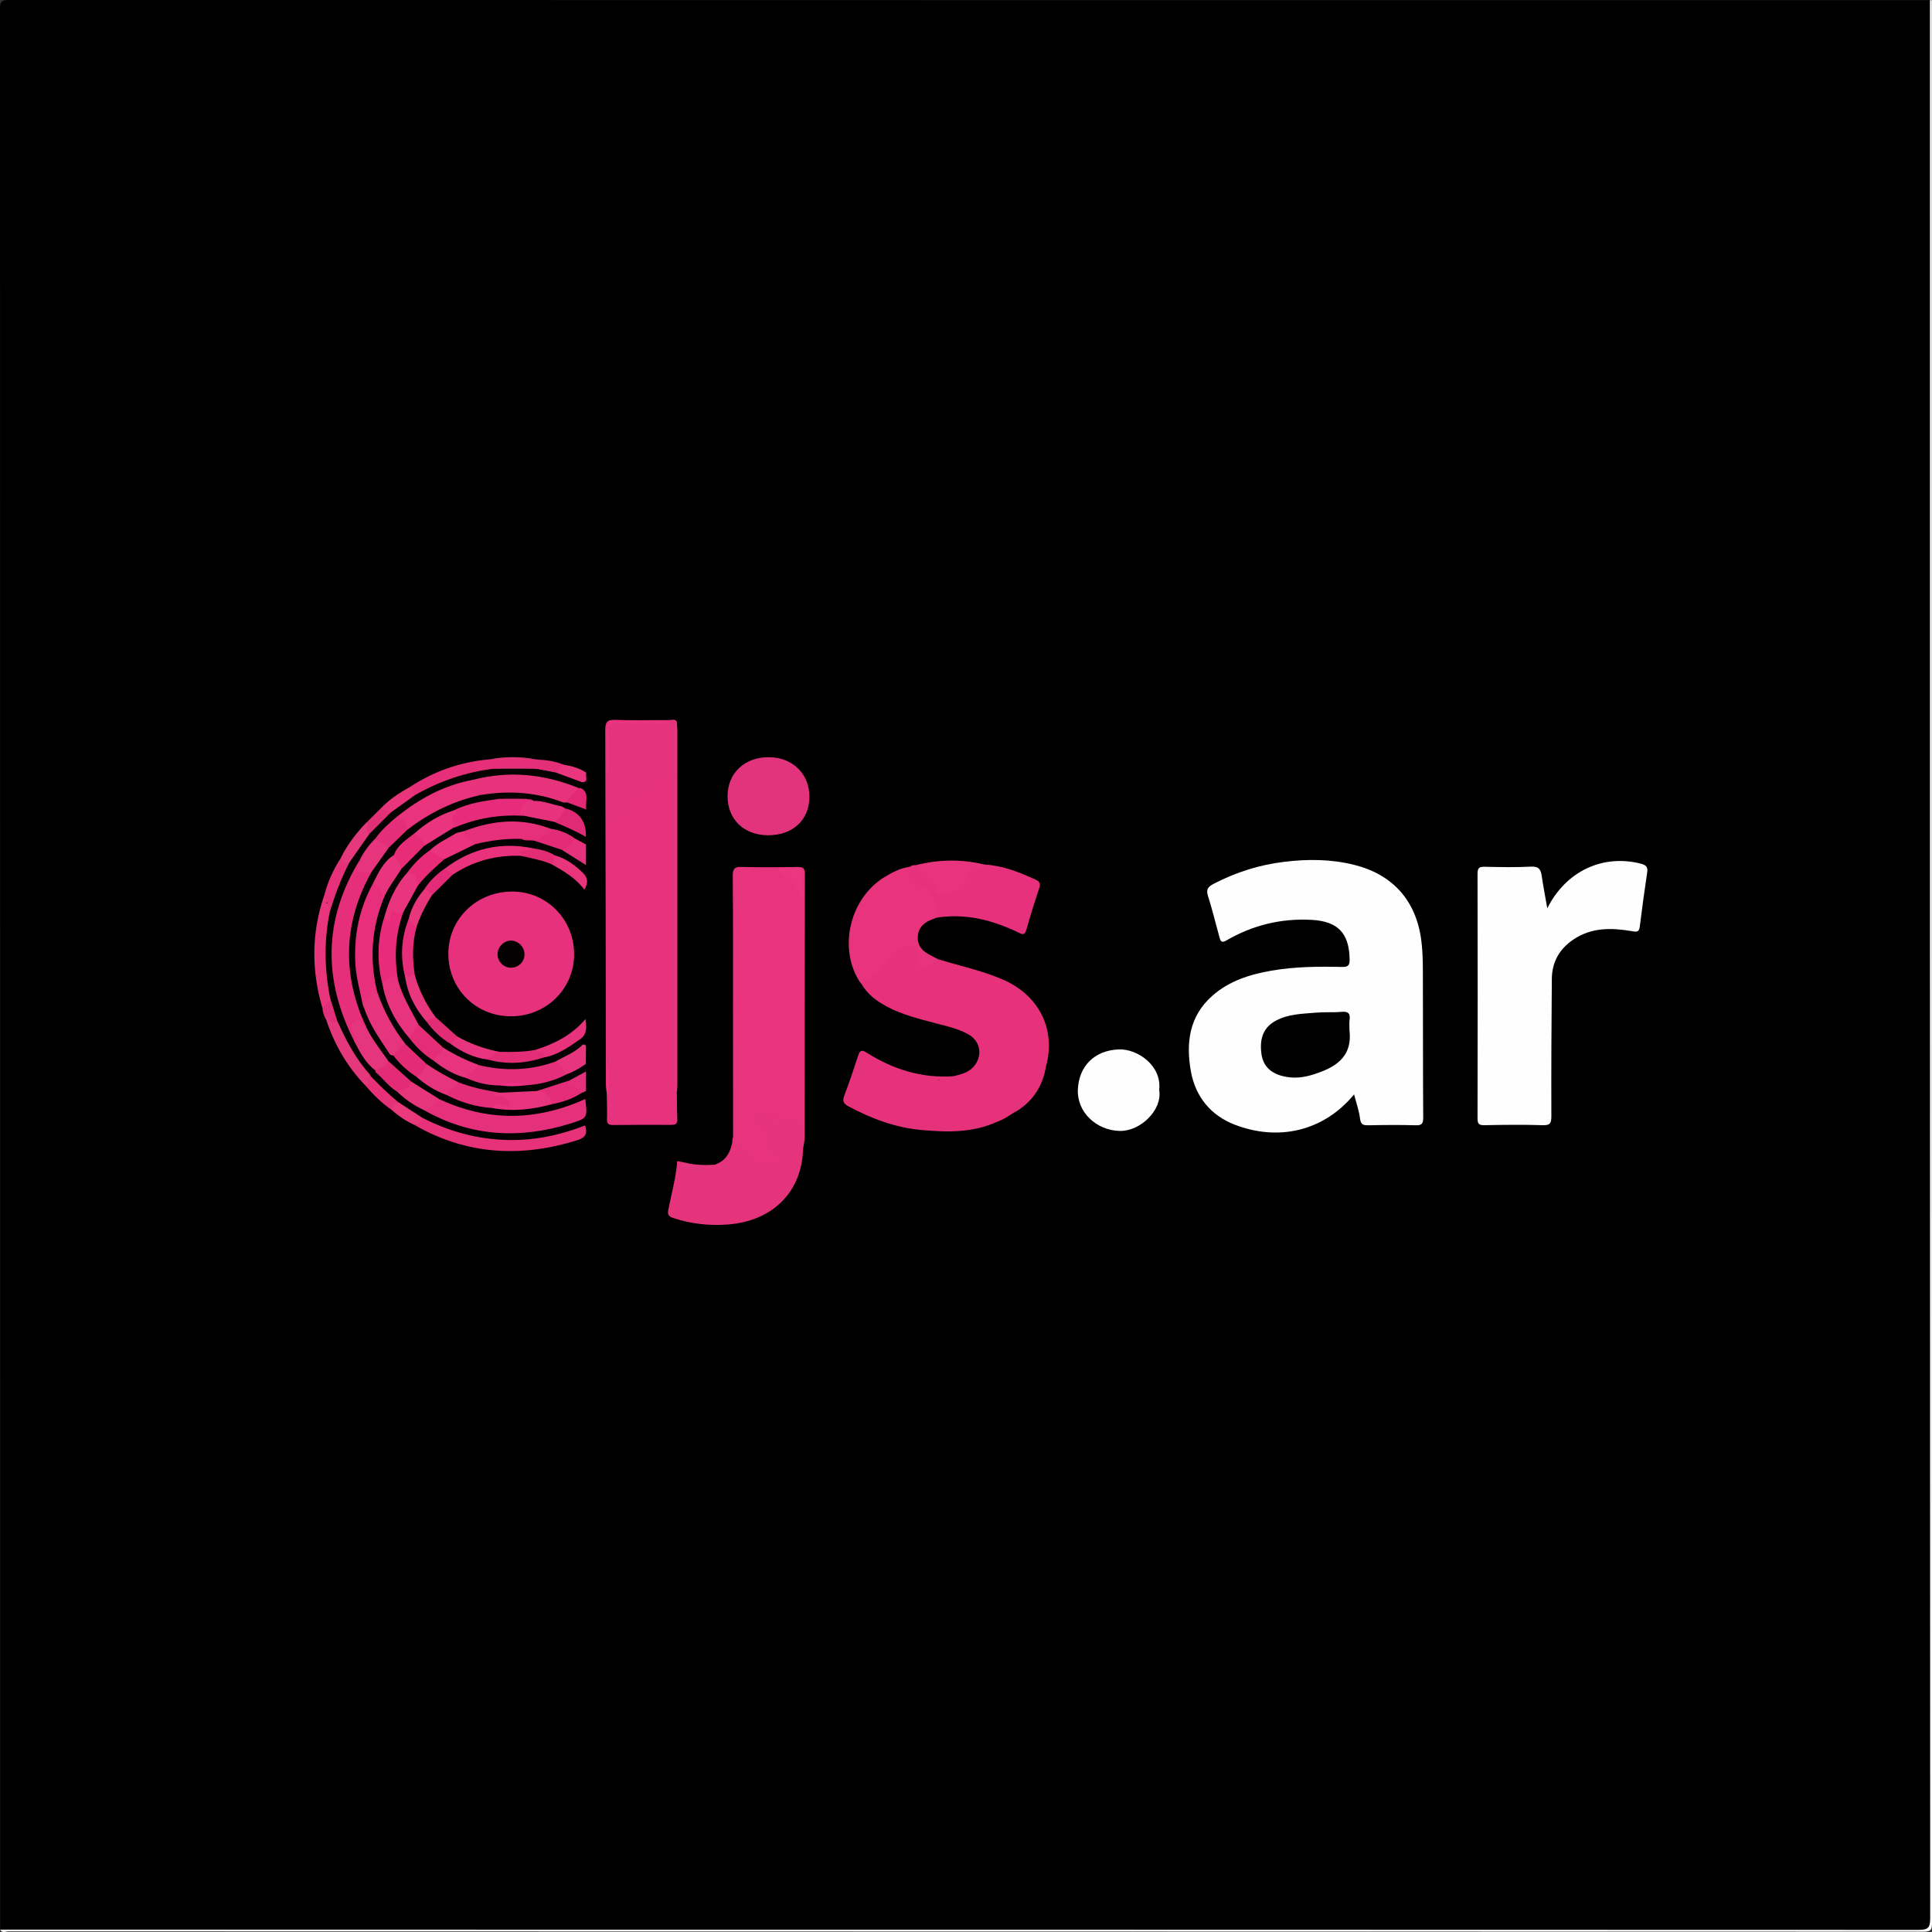 <?xml version="1.0" encoding="UTF-8"?>
<svg id="Capa_2" data-name="Capa 2" xmlns="http://www.w3.org/2000/svg" viewBox="0 0 245.76 245.76">
  <rect x="0" y="0" width="245.76" height="245.76" fill="#333333" stroke="none"/>
  <defs>
    <style>
      .cls-1 {
        fill: #fefefe;
      }

      .cls-1, .cls-2, .cls-3, .cls-4, .cls-5, .cls-6, .cls-7, .cls-8, .cls-9, .cls-10, .cls-11, .cls-12, .cls-13, .cls-14, .cls-15, .cls-16, .cls-17, .cls-18, .cls-19, .cls-20, .cls-21, .cls-22, .cls-23, .cls-24, .cls-25, .cls-26, .cls-27, .cls-28, .cls-29, .cls-30, .cls-31, .cls-32, .cls-33, .cls-34, .cls-35, .cls-36, .cls-37, .cls-38, .cls-39, .cls-40, .cls-41, .cls-42, .cls-43, .cls-44, .cls-45, .cls-46, .cls-47, .cls-48, .cls-49, .cls-50, .cls-51, .cls-52, .cls-53, .cls-54, .cls-55, .cls-56, .cls-57, .cls-58, .cls-59, .cls-60, .cls-61, .cls-62, .cls-63, .cls-64, .cls-65, .cls-66, .cls-67, .cls-68, .cls-69, .cls-70, .cls-71, .cls-72, .cls-73, .cls-74, .cls-75, .cls-76, .cls-77, .cls-78, .cls-79, .cls-80, .cls-81 {
        stroke-width: 0px;
      }

      .cls-2 {
        fill: #e9367e;
      }

      .cls-3 {
        fill: #e73179;
      }

      .cls-4 {
        fill: #e6307a;
      }

      .cls-5 {
        fill: #e8337e;
      }

      .cls-6 {
        fill: #e7357e;
      }

      .cls-7 {
        fill: #e12a76;
      }

      .cls-8 {
        fill: #e5337c;
      }

      .cls-9 {
        fill: #e92c78;
      }

      .cls-10 {
        fill: #e72f79;
      }

      .cls-11 {
        fill: #e9397c;
      }

      .cls-12 {
        fill: #e72c78;
      }

      .cls-13 {
        fill: #e3317b;
      }

      .cls-14 {
        fill: #e32976;
      }

      .cls-15 {
        fill: #040302;
      }

      .cls-16 {
        fill: #e32c76;
      }

      .cls-17 {
        fill: #e6357c;
      }

      .cls-18 {
        fill: #e42c76;
      }

      .cls-19 {
        fill: #e52e7a;
      }

      .cls-21 {
        fill: #ec347e;
      }

      .cls-22 {
        fill: #e5327b;
      }

      .cls-23 {
        fill: #e12f79;
      }

      .cls-24 {
        fill: #e52f7a;
      }

      .cls-25 {
        fill: #e5377b;
      }

      .cls-26 {
        fill: #eb3780;
      }

      .cls-27 {
        fill: #e9357d;
      }

      .cls-28 {
        fill: #e8357c;
      }

      .cls-29 {
        fill: #e8337d;
      }

      .cls-30 {
        fill: #e7327d;
      }

      .cls-31 {
        fill: #110509;
      }

      .cls-32 {
        fill: #e63077;
      }

      .cls-33 {
        fill: #e6387c;
      }

      .cls-34 {
        fill: #e62f7b;
      }

      .cls-35 {
        fill: #e7357d;
      }

      .cls-36 {
        fill: #e8357b;
      }

      .cls-37 {
        fill: #e8317d;
      }

      .cls-38 {
        fill: #e8377f;
      }

      .cls-39 {
        fill: #e5357c;
      }

      .cls-40 {
        fill: #030102;
      }

      .cls-41 {
        fill: #e52c76;
      }

      .cls-42 {
        fill: #e32f78;
      }

      .cls-43 {
        fill: #e7347d;
      }

      .cls-44 {
        fill: #e62c7a;
      }

      .cls-45 {
        fill: #e5317a;
      }

      .cls-46 {
        fill: #f43086;
      }

      .cls-47 {
        fill: #e7317c;
      }

      .cls-48 {
        fill: #e7337d;
      }

      .cls-49 {
        fill: #e52c79;
      }

      .cls-50 {
        fill: #ea347d;
      }

      .cls-51 {
        fill: #e8347f;
      }

      .cls-52 {
        fill: #ea327c;
      }

      .cls-53 {
        fill: #e8347a;
      }

      .cls-54 {
        fill: #e8327b;
      }

      .cls-55 {
        fill: #e6337b;
      }

      .cls-56 {
        fill: #e42d77;
      }

      .cls-57 {
        fill: #e52b77;
      }

      .cls-58 {
        fill: #e72f7b;
      }

      .cls-59 {
        fill: #e23077;
      }

      .cls-60 {
        fill: #eb357f;
      }

      .cls-61 {
        fill: #e5337d;
      }

      .cls-62 {
        fill: #e4337d;
      }

      .cls-63 {
        fill: #050303;
      }

      .cls-64 {
        fill: #e6357b;
      }

      .cls-65 {
        fill: #e32c75;
      }

      .cls-66 {
        fill: #df3478;
      }

      .cls-67 {
        fill: #e8347e;
      }

      .cls-68 {
        fill: #e2377e;
      }

      .cls-69 {
        fill: #e7367c;
      }

      .cls-70 {
        fill: #e82b7b;
      }

      .cls-71 {
        fill: #e52e79;
      }

      .cls-72 {
        fill: #f4347e;
      }

      .cls-73 {
        fill: #e6347d;
      }

      .cls-74 {
        fill: #e22c74;
      }

      .cls-75 {
        fill: #e42b77;
      }

      .cls-76 {
        fill: #e7327b;
      }

      .cls-77 {
        fill: #e6327c;
      }

      .cls-78 {
        fill: #120709;
      }

      .cls-79 {
        fill: #040202;
      }

      .cls-80 {
        fill: #e9337d;
      }

      .cls-81 {
        fill: #e5307b;
      }
    </style>
  </defs>
  <g id="Capa_1-2" data-name="Capa 1">
    <g>
      <path class="cls-20" d="M.02,245.46C.02,164.01.02,82.55,0,1.1,0,.2.2,0,1.1,0c81.47.02,162.93.02,244.4.02.22.42.11.86.11,1.29,0,80.93,0,161.86,0,242.79,0,1.65.17,1.46-1.47,1.46-80.94,0-161.89,0-242.83,0-.43,0-.87.11-1.29-.11Z"/>
      <path class="cls-1" d="M.02,245.46c81.35,0,162.69,0,244.04.03,1.2,0,1.47-.27,1.47-1.47-.03-81.33-.03-162.66-.03-244,.07.05.25-.12.24.12-.01.32,0,.64,0,.96,0,81.17,0,162.35.02,243.52,0,.9-.2,1.1-1.1,1.1-81.19-.02-162.37-.02-243.56-.04-.35,0-.81.28-1.08-.22Z"/>
      <path class="cls-1" d="M172.24,139.22c-3.91,4.74-9.72,5.97-15.21,3.83-3.01-1.17-4.95-3.52-5.54-6.75-.65-3.61-.23-7.02,2.71-9.62,2.14-1.9,4.78-2.73,7.54-3.21,2.96-.51,5.96-.54,8.95-.47.77.02,1-.17.99-.97-.06-3.35-1.51-4.84-4.85-5.02-3.88-.21-7.49.68-10.83,2.62-.53.31-.72.17-.85-.3-.5-1.79-.93-3.6-1.49-5.37-.28-.89.05-1.19.81-1.58,2.78-1.43,5.71-2.36,8.8-2.74,3.02-.38,6.03-.37,9.02.38,4.86,1.22,7.82,4.52,8.49,9.49.26,1.91.21,3.82.22,5.74.02,5.63,0,11.26.04,16.9,0,.76-.16,1.02-.96.99-2-.06-3.99-.04-5.99,0-.62,0-.98-.03-1.08-.81-.12-1.01-.47-1.99-.76-3.1Z"/>
      <path class="cls-1" d="M196.82,115.54c2.41-4.79,7.13-6.91,11.93-5.67.68.18.88.46.78,1.12-.34,2.28-.66,4.57-.94,6.86-.09.72-.36.71-.99.6-2.59-.44-5.14-.51-7.47,1.07-1.78,1.21-2.71,2.87-2.73,5-.05,5.83-.08,11.66-.06,17.49,0,.86-.16,1.15-1.09,1.12-2.47-.08-4.95-.05-7.43,0-.66.01-.87-.15-.87-.84.02-10.39.03-20.77,0-31.16,0-.81.3-.89.96-.87,1.96.04,3.92.08,5.87-.02.97-.05,1.21.37,1.33,1.16.19,1.29.44,2.57.71,4.13Z"/>
      <path class="cls-30" d="M86.1,139.04c.02,1.11.01,2.22.06,3.33.03.61-.26.72-.79.72-2.46-.01-4.93-.01-7.39.02-.56,0-.78-.15-.77-.73.03-.87,0-1.74-.01-2.62.3-1.41.06-2.83.14-4.24.03-.46-.04-.93.03-1.4-.15,1.66.17,3.34-.19,4.99-.04-.39-.11-.79-.11-1.18-.02-15.01-.03-30.03-.08-45.04,0-1.06.25-1.36,1.32-1.32,2.27.09,4.55.01,6.83.03.32,0,.73-.2.97.22-.13.15-.21.34-.42.4-.2.05-.4.04-.61,0-2.19-.13-4.38-.02-6.57-.05-.64,0-.97.27-.95.93.05,1.83-.12,3.66.1,5.49.27,2.3.12,4.61-.09,6.51-.11-.48-.1-1.26,1-1.59.38-.11.75-.36.95-.69.77-1.28,1.86-2.2,3.09-3,.92-.6,1.01-1.89,1.97-2.49.28-.18.43-.63.88-.39.33.17.41.51.32.83-.13.5.17.93.18,1.41,0,12.91,0,25.82,0,38.73,0,.39-.12.8.13,1.16Z"/>
      <path class="cls-29" d="M93.25,144.7c0-5.51,0-11.02-.01-16.52,0-5.59.02-11.18-.03-16.77,0-.9.22-1.16,1.12-1.13,2.35.06,4.71.04,7.07,0,.66,0,.99.07.99.88-.03,11.14-.02,22.28-.03,33.42,0,.55-.14,1.1-.22,1.65-.62-.03-.48-.54-.52-.89-.06-.51-.04-1.03-.21-1.53-.42-1.26-.85-1.4-1.88-.56-.39.32-.77.43-1.17.05-.34-.32-.28-.58.22-1.13-.59.34-1.22.46-1.91.22,1.06.94,1.58,2.06,1.71,3.37.06.59.41,1.01.76,1.45.51.66.31,1.26-.5,1.4-1.04.19-2.09.23-2.79-.82-.53-.8-1.57-.9-2.19-1.62-.42-.48-.63-.88-.42-1.48Z"/>
      <path class="cls-76" d="M119.4,122.04c2.78.85,5.64,1.44,8.31,2.63,4.53,2.02,6.63,6.37,5.34,11-.91-.27-.16-1.36-.73-1.64-.49-.24-1.22.34-1.72-.34-.15-.21-.37-.5-.68-.34-.34.18-.32.62-.19.86.44.82.5,1.86,1.25,2.47.56.45.85.86.36,1.47-.52.65-1.48.76-1.98.19-.56-.63-1.31-1.06-1.86-1.65-.91-.98-1.94-.31-3.06-.59,1.18,1.01,2.39,1.76,2.52,3.3.06.79.49,1.15,1.27,1.29.37.07.9.12,1,.68-.76.44-1.45,1.01-2.3,1.28-.37.16-.59.04-.73-.34-.64-1.73-2.04-2.5-3.75-2.72-1.14-.15-2.1-.73-3.15-1.08-.29-.1-.65-.24-.59-.64.05-.36.41-.41.74-.44.13-.07-.02-.12-.03-.11-.34.25-.68.26-1.07-.16,1.05-.37,2.05.02,2.99-.27.88-.24,1.77-.41,2.44-1.13,1.24-1.33,1.02-3.26-.56-4.16-1.29-.74-2.75-1.06-4.18-1.43-2.12-.56-4.26-1.08-6.21-2.12-1.32-.7-2.49-1.57-3.25-2.9.11-.32.35-.54.61-.72,1.22-.81,2.08-1.93,2.86-3.15.49-.76,2.51-1.51,3.31-1.24.74.24.77.94.83,1.57.04.38-.22.75-.15,1.25.89-.14,1.54-.8,2.39-.81Z"/>
      <path class="cls-37" d="M64.96,129.28c-4.48-.03-7.94-3.51-7.93-7.99.01-4.43,3.64-7.92,8.2-7.88,4.42.04,7.88,3.64,7.8,8.13-.08,4.35-3.63,7.76-8.07,7.74Z"/>
      <path class="cls-8" d="M93.25,144.7c.03,1.08.84,1.59,1.63,1.96.45.21.93.39,1.12.8.57,1.24,1.63.89,2.59.91.3,0,.54-.14.62-.46.08-.29-.13-.42-.33-.57-.64-.46-.73-1.13-.85-1.87-.15-.96-.37-1.98-1.46-2.43-.46-.19-.52-.6-.32-1,.21-.43.47-.23.75,0,.68.56,1.22-.12,1.82-.3.06.35-.22.43-.34.62-.24.38-.2.7.2.9.35.18.65,0,.77-.33.16-.45.31-.88.89-.69.48.16.89.24,1.21.89.49,1.03.06,2.15.6,3.1-.17,5.43-3.91,9.14-9.67,9.54-2.32.16-4.61-.09-6.83-.83-.61-.2-.77-.45-.63-1.12.41-2.02.96-4.02,1.13-6.13.4.08.77.16,1.14.23.2.14-.48.37.11.56.75.25,1.5.39,2.42.52-.47-.2-.95-.01-1.1-.6.7-.32,1.48.07,2.17-.24,1.68-.54,2.14-1.92,2.37-3.46Z"/>
      <path class="cls-22" d="M121.32,136.9c-.81.48-1.72.06-2.6.27.24.37.64.06.91.26-.14.34-.71.03-.78.64,1.28.19,2.32,1.14,3.71,1.21,1.92.1,3.32,1.29,3.93,3.2.03.09.27.12.42.18-3.12,1.46-6.43,1.38-9.72,1.08-3.29-.3-6.34-1.44-9.25-3-.66-.36-.81-.68-.54-1.39.64-1.67,1.21-3.37,1.76-5.07.21-.64.41-.8,1.06-.39,3.38,2.14,7.04,3.3,11.09,3.01Z"/>
      <path class="cls-43" d="M119.4,122.04c-.62.52-1.38.77-2.09,1.12-.19.1-.51.16-.67.07-.22-.13-.1-.43-.03-.65.08-.26.21-.52.26-.79.21-1.14-.24-1.56-1.35-1.44-1.58.16-2.43,1.1-3.15,2.42-.6,1.11-1.79,1.7-2.83,2.38-3-4.26-1.55-10.84,3-13.6.98-.6,2.01-1.13,3.18-1.29.25-.06.76-.14.49.24-.53.77.05,1.07.41,1.5.2.24.44.51.73.6,1.82.58,1.71,2.24,2.08,3.63.05.2-.14.36-.28.5-.26.1-.52.19-.78.3-.9.39-1.53,1-1.62,2.03-.09,1.04.4,1.76,1.26,2.26.45.26.91.48,1.37.72Z"/>
      <path class="cls-1" d="M147.46,138.69c.41,2.47-2.35,5.22-5.02,5.17-2.97-.06-5.47-2.39-5.33-5.29.14-2.98,2.13-4.95,5.18-5.08,2.46-.1,5.55,2.12,5.16,5.19Z"/>
      <path class="cls-62" d="M97.77,96.32c3.04.01,5.2,2.1,5.19,5.04,0,2.95-2.13,4.91-5.29,4.89-3.04-.02-5.12-2.03-5.12-4.95,0-2.94,2.15-4.99,5.22-4.98Z"/>
      <path class="cls-47" d="M119.16,116.73c-.4-1.44,0-3.25-2.01-3.91-.47-.16-.84-.7-1.19-1.12-.33-.4-1.02-.88.07-1.27.1-.04-.18-.12-.29-.17.23-.21.5-.23.79-.21,1.25.64,2.37,1.43,2.83,2.83.15.46.38.55.78.48.94-.15,1.74-.54,2.29-1.34.23-.33.48-.63.71-.95.77-1.04,1.9-.93,2.97-1.01,2,.26,3.83,1.01,5.64,1.84.57.26.62.57.43,1.13-.58,1.74-1.13,3.48-1.62,5.24-.2.71-.47.62-1,.36-3.29-1.59-6.71-2.48-10.4-1.9Z"/>
      <path class="cls-79" d="M73.87,132.14l.26.75c-.04.68-.61.9-1.07,1.19-.77.5-1.61.87-2.45,1.25-3.14,1.22-6.33,1.23-9.56.47-1.67-.58-3.32-1.19-4.74-2.29-1.21-.91-2.29-1.95-3.26-3.11-1.2-1.84-2.28-3.74-2.75-5.92-.48-2.83-.42-5.61.69-8.3.51-1.23,1.1-2.42,1.83-3.53,1.03-1.39,2.26-2.59,3.67-3.59,1.3-.78,2.6-1.55,4.06-2.02,1.89-.39,3.76-.9,5.72-.6.43.12.86.19,1.31.19.19.01.37.05.55.09,1.16.3,2.32.6,3.42,1.11.92.43,1.69,1.12,2.62,1.6.31-.69-.1-1.43.38-2,.52.44.25,1.03.27,1.55.04,1.22.02,2.44,0,3.67,0,.27.16.79-.48.53.29-1.73-.92-2.49-2.11-3.26-.56-.36-1.13-.71-1.78-.89-.87-.42-1.8-.64-2.73-.83-3.45-.62-6.69-.1-9.71,1.72-.37.22-.73.48-1.09.72-1.1.73-2.02,1.64-2.78,2.72-.84,1.11-1.54,2.29-1.92,3.65-.67,2.32-1.03,4.65-.47,7.05.37,2.12,1.34,3.97,2.59,5.69.96,1.09,1.93,2.17,3.22,2.91,1.44.94,3,1.6,4.7,1.92,2.23.55,4.43.35,6.61-.23,1.44-.35,2.74-1,3.96-1.82.3-.2.56-.62,1.03-.35Z"/>
      <path class="cls-15" d="M74.1,99.73l-.24.49c-.1.1-.22.15-.36.18-1.76-.47-3.49-1.03-5.3-1.3-2.64-.39-5.22-.21-7.81.33-3.56.7-6.67,2.34-9.54,4.5-1.07.89-2,1.92-2.97,2.92-.72.87-1.39,1.79-1.96,2.77-4.4,7.43-4.34,15-.72,22.68.7,1.36,1.61,2.58,2.59,3.75.04.11.04.22,0,.33-.27.03-.57-.03-.77.24-.57.09-.73-.41-.97-.72-1.4-1.84-2.47-3.88-3.43-5.98-.3-1.03-.65-2.04-.91-3.08-.79-3.61-.86-7.21-.02-10.82.62-2.14,1.27-4.27,2.44-6.2.76-1.41,1.7-2.7,2.71-3.94.89-.92,1.82-1.81,2.71-2.74,1.03-.83,2.13-1.57,3.24-2.28,3.17-1.89,6.56-3.08,10.25-3.39,1.55,0,3.09,0,4.64,0,.27,0,.54.02.81.08.73.23,1.51.2,2.23.45,1.1.53,2.36.67,3.39,1.38.08.11.08.23,0,.34Z"/>
      <path class="cls-81" d="M55.87,139.81c6.19,2.9,12.38,2.79,18.58-.01.29,2.39.31,2.43-1.83,3.1-6.46,2.02-12.71,1.72-18.69-1.69.69-.4,1.05-1.27,1.94-1.4Z"/>
      <path class="cls-63" d="M57.78,105.29c.02.25-.02.52.26.67.04.54-.43.63-.75.79-.86.44-1.64.99-2.4,1.56-1.09.85-2.03,1.87-2.95,2.9-1.41,1.69-2.22,3.68-2.84,5.76-.74,2.63-.7,5.29-.23,7.95.47,2.62,1.77,4.83,3.36,6.91.85,1.19,1.96,2.1,3.15,2.93,1.29.98,2.73,1.68,4.27,2.19,1.31.46,2.64.83,4.05.79,1.01,0,2.01,0,3.02,0,1.75-.12,3.44-.53,5.03-1.28.96-.31,1.73-1.08,2.79-1.12-.04.84.48,1.62.3,2.49-.07.33.1.72-.28.95-.09-.08-.13-.19-.19-.29-.24-.47.26-1.26-.4-1.44-.49-.14-.98.41-1.48.63-1.37.68-2.82,1.07-4.31,1.38-1.48.22-2.96.48-4.47.24-1.84-.28-3.68-.57-5.4-1.35-1.41-.73-2.86-1.39-4.16-2.31-.94-.91-1.85-1.85-2.79-2.76-1.71-1.98-2.86-4.27-3.65-6.76-.99-4.05-.8-8.03.81-11.9.55-1.4,1.48-2.58,2.35-3.79.85-1.13,1.83-2.13,2.97-2.98,1.17-.93,2.34-1.87,3.83-2.26.05.03.09.07.14.1Z"/>
      <path class="cls-15" d="M49.66,134.2c-.14.17-.28.35-.42.52-1.4-.95-2-2.48-2.82-3.85-3.32-6.69-3.18-13.3.47-19.83.76-1.11,1.4-2.3,2.34-3.28.87-.82,1.68-1.7,2.55-2.52,2.82-2.24,5.97-3.74,9.51-4.43,3.15-.67,6.25-.32,9.31.55.42.12.98.12,1.11.73-.08.16-.16.32-.25.48-.76.44-1.43-.14-2.14-.2-.46-.04-.93-.16-1.39-.26-.36-.12-.74-.17-1.11-.26-1.07-.2-2.14-.19-3.21,0-1.9.34-3.81.67-5.62,1.39-1.89.6-3.49,1.7-5.04,2.87-.98.87-2.14,1.58-2.76,2.81-1.16,1.05-1.98,2.33-2.59,3.75-2.06,4.25-2.66,8.66-1.53,13.27.12.5.26,1.01.32,1.52.51,1.98,1.55,3.7,2.7,5.36.28.41.73.76.58,1.36Z"/>
      <path class="cls-22" d="M129.22,141.39c-.67-.12-1.19-.76-1.98-.49-.28.09-.43-.21-.39-.46.11-.8-.52-1.4-.52-2.18,0-.76-.88-.56-1.22-.96-.28-.33-.18-1.25-1.29-.21.37-.89.42-1.42,1.2-1.18.37.11.79.05,1.17-.12.26-.12.65-.19.79.03.65.99,1.98,1.2,2.51,2.31.15.32.47.58.76.36.36-.27.97-.24,1.11-.8.06-.24-.05-.45-.23-.64-.26-.27-.98.24-.87-.25.27-1.25-1.32-1.92-.85-3.2.11-.29.05-.58.42-.7.37-.12.63.02.8.33.33.59.65.98,1.37.4.49-.4.78-.14.83.46.05.54-.21,1.12.22,1.61-.42,2.48-1.67,4.4-3.83,5.71Z"/>
      <path class="cls-3" d="M53.71,142.18c3.86,1.99,7.96,2.98,12.31,2.82,2.89-.11,5.67-.77,8.4-1.84.34.99.09,1.54-.93,1.86-7.19,2.27-14.12,1.89-20.74-1.9.58-.04.52-.75.96-.94Z"/>
      <path class="cls-55" d="M71.71,102.1c-3.43-1.34-6.96-1.57-10.56-.97-1.07-.24-1.41-.88-1.03-1.92,4.62-1.21,9.11-.76,13.5,1.04-.15.86-.9,1.26-1.42,1.82-.16,0-.32.02-.48.02Z"/>
      <path class="cls-4" d="M68.03,106.96c-.14-.02-.27-.04-.41-.06-.41-.23-.89,0-1.31-.19-1.99-.06-3.95.2-5.88.68-.33-.19-.73-.12-1.08-.34-.67-.42-.82-.82-.19-1.37,3.6-1.37,7.22-1.67,10.88-.26.14.05.31.05.46.07-.52,1-1.36,1.46-2.47,1.46Z"/>
      <path class="cls-43" d="M126.11,110.06c-1.26.17-2.51.55-3.14,1.67-.43.76-.96,1.19-1.65,1.59-.32.19-.62.3-.99.32-.69.05-1.64.53-1.23-.93.05-.17-.25-.47-.44-.66-.7-.69-1.42-1.35-2.13-2.02,2.8-.68,5.61-.77,8.44-.11.37.09.76.09,1.15.13Z"/>
      <path class="cls-10" d="M62.84,97.78c-3.59.43-6.95,1.58-10.08,3.38-.32-.27-.69-.5-.73-.98,3.11-2.06,6.53-3.27,10.26-3.59,1.96-.16,3.92-.16,5.89,0,.14.01.27.03.41.04.07.45-.35.29-.45.44.47-.04,1.09-.02,1.14.64.03.38-.47.19-.75.13-.22-.02-.44-.04-.65-.05-1.67-.16-3.35-.15-5.02,0Z"/>
      <path class="cls-44" d="M66.9,101.61c.32.12.7-.02.97.27-.41.35-.86.64-1.25,1.04-.42.43.15.58.04.86-3.08-.19-6.04.29-8.88,1.51l.02-.08c-.91-.7-.48-1.42-.04-2.14,1.82-.92,3.81-1.18,5.79-1.46,1.11-.14,2.23-.13,3.35,0Z"/>
      <path class="cls-73" d="M49.66,134.2c-1.1-1.68-2.3-3.3-3.05-5.19-.17-.42-.32-.84-.48-1.26.21-.88.95-1.5,1.09-2.4.68.07.39.78.81.96.82,2.36,2.01,4.52,3.54,6.49-.23.77-.84,1.16-1.51,1.48-.13-.03-.26-.05-.39-.08Z"/>
      <path class="cls-28" d="M41.99,115.82c-.8,3.72-.73,7.45.01,11.17.16.79-.28,1.13-.98,1.26-1.43-4.82-1.41-9.61.23-14.38.04,0,.09-.01.12,0,.52.28.32.66.14,1.03.68.04.65.43.47.91Z"/>
      <path class="cls-19" d="M58.27,137.65c1.73.7,3.54,1.04,5.36,1.35-.04-.15.04.21-.08.1-.03-.03-.12.08-.12.17.48,0,.94.06,1.28.44.24.26.51.54.32.93-.17.34-.52.31-.83.29-.53-.03-1.07-.3-1.6.01-2.05-.13-3.96-.71-5.78-1.65-.1-1.06.79-1.25,1.45-1.64Z"/>
      <path class="cls-39" d="M46.7,130.89c.7,1.37,1.64,2.58,2.53,3.83.06.08.11.16.17.25-.08,1.06-.78,1.25-1.66,1.19-1.24-.94-1.94-2.28-2.64-3.62-.05-.49-.29-.9-.49-1.33-.14-.29-.29-.6-.12-.91.21-.39.52-.76.94-.85.44-.1.52.4.72.67.19.25.28.58.55.77Z"/>
      <path class="cls-52" d="M56.58,110.49c3.37-2.57,7.12-3.44,11.27-2.57-.13.61-.62.43-1.01.46-.16.01-.31,0-.37.2.14-.1.36-.09.38.03.08.52-.27.29-.51.26-3.17-.13-6.09.62-8.74,2.39-.55.01-.97-.13-1.02-.77Z"/>
      <path class="cls-29" d="M62.59,140.94c.36-.63.9-.5,1.45-.34.29.08.67.29.81-.12.12-.34-.28-.52-.49-.73-.41-.42-1.11-.04-1.58-.62.31-.05.58-.09.85-.13,1.55-.07,3.1-.15,4.65-.22,1.43-.1,2.07.45,1.97,1.67-2.52.69-5.07.99-7.66.49Z"/>
      <path class="cls-25" d="M42.93,129.93c1.09,2.4,2.29,4.72,4.08,6.7.04.06.08.13.1.21-.07.49.33,1.21-.62,1.26-2.32-2.41-3.96-5.23-5-8.4-.17-.39-.11-.67.35-.39.36.21.71.45,1.09.63Z"/>
      <path class="cls-60" d="M86.1,139.04c-.45-.43-.25-.98-.25-1.47-.01-12.93-.01-25.87-.01-38.8-.23-2.24-.85-4.47,0-6.71.08-.08.17-.16.25-.24.02.32.07.63.07.95,0,15.11,0,30.22,0,45.33,0,.32-.04.63-.06.95Z"/>
      <path class="cls-48" d="M66.66,103.78c-.06-.29-.71-.13-.5-.47.3-.48.36-1.16,1-1.38.21-.07.47-.03.7-.05,1.25-.05,2.39.49,3.59.69.16.09.32.19.47.28-.17.84-.42,1.61-1.47,1.68l-3.81-.76Z"/>
      <path class="cls-35" d="M58.27,137.65c-.34.67-1.23.86-1.45,1.64-1.45-.53-2.75-1.32-3.9-2.36.41-.56.98-.99,1.33-1.6,1.27.9,2.63,1.63,4.02,2.32Z"/>
      <path class="cls-21" d="M59.16,105.68c-.5,1.26.82,1.16,1.27,1.71-1.3.64-2.6,1.27-3.91,1.91-.73-.19-1.46-.37-1.83-1.14.98-.95,2.22-1.48,3.36-2.19.37-.1.74-.19,1.11-.29Z"/>
      <path class="cls-44" d="M51.53,124.24c-.66-2.56-.47-5.05.51-7.5.43.31.76.7.94,1.2-.54,1.98-.53,3.99-.23,6-.27.64-.71.59-1.21.3Z"/>
      <path class="cls-64" d="M55.87,139.81c-.7.4-.94,1.42-1.94,1.4-1.28-.59-2.42-1.38-3.43-2.36.55-.5,1.22-.83,1.81-1.27,1.18.74,2.37,1.48,3.55,2.22Z"/>
      <path class="cls-54" d="M73.87,132.14c-1.47,1.02-2.91,2.08-4.74,2.38-.51.04-.3-.22-.24-.49.05-.23-.15-.03-.23-.04-.27-.06-.57-.04-.55-.44,2.37-.77,4.58-1.81,6.37-3.93.15,1.09.18,1.9-.61,2.52Z"/>
      <path class="cls-18" d="M52.31,137.59c-.17,1.04-1.07,1.05-1.81,1.27-1.06-.65-1.78-1.68-2.72-2.47-.02-.08-.03-.15-.04-.23.62-.3,1.31-.51,1.66-1.19.97.87,1.94,1.74,2.91,2.62Z"/>
      <path class="cls-65" d="M54.24,135.33c-.22.72-.59,1.31-1.33,1.6-1.11-.71-2.06-1.6-2.86-2.64.47-.53.88-1.12,1.51-1.48.89.84,1.79,1.68,2.68,2.52Z"/>
      <path class="cls-38" d="M51.53,124.24c.07-.1.1-.42.17-.29.39.7.7.02,1.04,0,.54,1.99,1.45,3.8,2.68,5.45-.26.47-.31.49-1.2.52-1.43-1.64-2.38-3.51-2.69-5.68Z"/>
      <path class="cls-56" d="M68.11,133.55c.32.34,1.23.07,1.02.97-2.35.79-4.72.91-7.11.26.14-.9.79-1.01,1.53-.98,1.53.02,3.06.04,4.57-.25Z"/>
      <path class="cls-49" d="M70.26,140.45c-.19-1.11-.95-1.55-1.97-1.67,1.38-.45,2.77-.89,4.15-1.34.26.13.21.53.69.55.5.02.92.43.75,1.09-1.1.73-2.34,1.11-3.62,1.37Z"/>
      <path class="cls-7" d="M70.47,104.54c.87-.23.91-1.18,1.47-1.68.15.03.31.05.45.11q2.24.86,2.13,3.49c-1.33-.79-2.69-1.35-4.04-1.92Z"/>
      <path class="cls-6" d="M74.52,135.34c-.79.57-1.64,1.04-2.56,1.36-.59-.44-1.16-.9-1.22-1.72,1.16-.65,2.42-1.12,3.38-2.09.42-.1.43.17.42.47-.01.66-.02,1.32-.02,1.98Z"/>
      <path class="cls-45" d="M41.99,115.82c-.24-.65-.49-1.3-.73-1.95.43-1.74,1.18-3.33,2.15-4.82.4.16.7.44.99.75-1,1.93-1.75,3.95-2.4,6.02Z"/>
      <path class="cls-51" d="M63.54,133.8c-.66.09-1.1.52-1.53.98-1.75-.22-3.28-.97-4.69-1.99.18-.39.45-.71.79-.98,1.69.98,3.51,1.61,5.43,1.99Z"/>
      <path class="cls-75" d="M68.03,106.96c.91-.35,1.68-.93,2.47-1.46.97.2,1.86.59,2.65,1.18-.1,1.02-.68,1.47-1.69,1.42-1.15-.38-2.29-.76-3.44-1.14Z"/>
      <path class="cls-33" d="M44.38,109.8c-.59.09-.8-.31-.99-.75.86-1.7,2-3.19,3.34-4.54q.34.27.3,1.51c-.88,1.26-1.77,2.52-2.65,3.78Z"/>
      <path class="cls-53" d="M70.58,108.8c1.42.41,2.57,1.25,3.6,2.26.64.62.63,1.37.15,2.11-1.06-1.43-2.55-2.32-4.06-3.17-.15-.84-.11-.98.31-1.19Z"/>
      <path class="cls-69" d="M52.97,117.94c-.43-.31-.88-.6-.94-1.2.34-1.36,1.02-2.53,1.92-3.59.7-.24.97.09.98.75-.8,1.27-1.47,2.61-1.96,4.04Z"/>
      <path class="cls-32" d="M46.49,138.1c.58-.24.26-.92.62-1.26,1.12,1.19,2.3,2.32,3.56,3.37-.16.42-.46.73-.79,1.02-1.28-.87-2.38-1.95-3.38-3.12Z"/>
      <path class="cls-36" d="M52.03,100.18c.6.06.59.58.73.98-1.02.73-2.04,1.46-3.06,2.2-.5,0-1.04.12-1.26-.53,1.04-1.1,2.28-1.93,3.59-2.65Z"/>
      <path class="cls-77" d="M71.47,108.1c.84-.14,1.23-.83,1.69-1.42.46.25.92.49,1.38.74v2.62c-1.08-.68-2.07-1.31-3.07-1.93Z"/>
      <path class="cls-16" d="M58.12,131.81c-.07.48-.51.67-.79.98-1.25-.72-2.25-1.71-3.1-2.87.32-.36.8-.35,1.2-.52.9.8,1.79,1.61,2.69,2.41Z"/>
      <path class="cls-11" d="M49.88,141.22c-.08-.61.34-.83.79-1.02,1.01.66,2.03,1.32,3.04,1.98-.15.49-.37.9-.96.94-1.05-.5-2.02-1.1-2.88-1.9Z"/>
      <path class="cls-2" d="M74.09,99.52c-1.12-.41-2.23-.83-3.35-1.24.05-.65.23-1.16,1.05-.98,1,.14,1.95.43,2.8,1-.04.46.56,1.19-.51,1.22Z"/>
      <path class="cls-74" d="M70.58,108.8c-.1.4-.21.79-.31,1.19-1.25-.57-2.61-.78-3.93-1.12.75-.51-.6-.14-.29-.42.55-.62,1.31-.04,1.79-.53.96.13,1.89.37,2.73.88Z"/>
      <path class="cls-57" d="M54.93,113.9c-.21-.4-.48-.73-.98-.75.68-1.08,1.59-1.93,2.62-2.67.34.26.68.52,1.02.77-.89.88-1.78,1.76-2.66,2.64Z"/>
      <path class="cls-59" d="M48.44,102.83c.36.32.93.13,1.26.53-.89.89-1.78,1.77-2.66,2.66-.93-.34.2-1.08-.3-1.51.57-.56,1.13-1.12,1.7-1.68Z"/>
      <path class="cls-14" d="M72.18,102.08c.12-.88.98-1.19,1.42-1.82.08-.01.16-.02.25-.03,1.24.62.52,1.73.74,2.75-.88-.32-1.64-.61-2.41-.89Z"/>
      <path class="cls-42" d="M71.8,97.3c-.63.02-.62.74-1.05.98-.75-.15-1.49-.29-2.24-.44.19-.02.38-.03.6-.05-.47-1.03-1.48-.08-2.11-.67.44-.53,1.19.02,1.59-.48,1.11.05,2.19.25,3.22.67Z"/>
      <path class="cls-13" d="M73.87,139.08c-.2-.51-.51-.98-1.09-.96-.76.03-.06-.55-.35-.68.65-.35,1.3-.7,2.11-1.14,0,.95,0,1.72,0,2.49l-.67.29Z"/>
      <path class="cls-23" d="M42.93,129.93c-.47.32-.81.13-1.08-.28-.17-.25-.3-.41-.36.05-.28-.44-.44-.93-.47-1.45.26-.47.89-.65.98-1.26.31.98.62,1.96.93,2.94Z"/>
      <path class="cls-68" d="M90.87,148.16c-.57.51-1.31.02-1.94.34.46.31,1.01-.03,1.47.22-.79.7-3.05.52-3.55-.32-.21-.36.41-.2.42-.48,1.19.28,2.39.32,3.6.24Z"/>
      <path class="cls-72" d="M77.18,139.11v-5.33c.1,2,.61,4,.02,5.98,0-.22-.01-.44-.02-.65Z"/>
      <path class="cls-66" d="M68.17,96.59c-1.96,0-3.92,0-5.89,0,1.96-.37,3.92-.37,5.89,0Z"/>
      <path class="cls-78" d="M74.09,99.52c.88-.11.27-.84.51-1.22.24.62.68,1.32-.51,1.44,0-.07,0-.14,0-.22Z"/>
      <path class="cls-20" d="M171.66,131.09c.42,3.6-2.14,4.79-4.5,5.56-1.34.44-2.7.59-4.1.21-1.57-.43-2.45-1.39-2.62-2.96-.22-1.96.37-3.24,1.81-4.04,1.63-.9,3.43-.89,5.2-1.05,1.07-.09,2.15,0,3.22-.1.89-.08,1.11.27,1,1.06-.06.43,0,.87-.01,1.31Z"/>
      <path class="cls-61" d="M85.84,92.06c0,2.24,0,4.47,0,6.71-.43-.21-.56-.53-.35-.98.13-.27.17-.6-.13-.73-.4-.17-.32.34-.49.46-1.36,1-1.56,3.19-3.62,3.47-.39.05-.53.49-.62.82-.22.85-.85,1.53-1.5,1.76-1.23.43-1.71,1.1-1.68,2.33v-7.14c-.26-2.06-.04-4.13-.12-6.2-.02-.46.18-.64.63-.63,2.46.07,4.93-.14,7.4.12h.48Z"/>
      <path class="cls-60" d="M85.36,92.06c-2.3,0-4.6.03-6.9-.01-.77-.01-1.05.23-1.03,1.02.04,1.9.01,3.8.01,5.71-.52-1.01-.15-2.1-.22-3.14-.07-.99-.01-1.99-.01-2.98,0-.42.02-.82.6-.82,2.42,0,4.84.02,7.27.04.1,0,.19.13.29.19Z"/>
      <path class="cls-26" d="M102.13,116.48c.34-2.87-1.25-4.54-3.44-5.97.37,0,.84,0,1.31,0,.48,0,.96,0,1.43.01.42.01.69.24.7.66.02,1.76,0,3.53,0,5.29Z"/>
      <path class="cls-40" d="M64.9,123.1c-.96-.07-1.68-.9-1.6-1.86.08-.9.89-1.63,1.76-1.59.94.05,1.7.88,1.66,1.82-.04.96-.87,1.69-1.82,1.62Z"/>
      <path class="cls-24" d="M70.75,134.99c.39.59,1.01,1,1.22,1.72-1.59.83-3.29,1.23-5.07,1.35-1.11-.15-2.23-.17-3.34.01-1.45.01-2.83-.32-4.15-.9-.25-.37-.24-.69.18-.94.43-.26.8-.65,1.33-.74,3.33.8,6.61.69,9.84-.49Z"/>
      <path class="cls-70" d="M48.64,125.16c-.72-2.85-.66-5.68.24-8.49.15.03.38.11.43-.04.36-1.26,1.11-1.1,1.99-.6-1.01,2.82-1.18,5.7-.67,8.63-.75-.19-1.31.38-1.98.5Z"/>
      <path class="cls-5" d="M48.64,125.16c.23-.54.9-.5,1.25-.99.28-.39.4.42.73.49.54,2.07,1.68,3.86,2.65,5.73-.21.69-.41,1.39-1.19,1.68-1.74-2.01-2.97-4.28-3.44-6.92Z"/>
      <path class="cls-27" d="M51.29,116.03c-.26-.03-.5.22-.78.02-.68-.46-.79,0-.86.54-.04.25.13.65-.21.71-.38.07-.38-.4-.56-.63.59-2.09,1.44-4.05,2.94-5.67.28-.13.45-.46.86-.03.51.55.83,1.02.44,1.75-.61,1.1-1.21,2.21-1.82,3.31Z"/>
      <path class="cls-67" d="M60.91,135.48c-.35.3-.65.77-1.05.87-.56.14-.23.6-.45.81-1.59-.41-2.97-1.21-4.24-2.23.02-.83.59-1.27,1.21-1.66,1.43.89,2.94,1.63,4.52,2.2Z"/>
      <path class="cls-41" d="M56.38,133.28c-.23.68-.91,1.03-1.21,1.66-1.21-.76-2.22-1.73-3.08-2.86.43-.54.57-1.28,1.19-1.68,1.04.96,2.07,1.92,3.11,2.88Z"/>
      <path class="cls-9" d="M53.11,112.72c-.15-.79-.08-1.74-1.3-1.72.8-1.11,1.75-2.06,2.88-2.84.61.38,1.22.76,1.83,1.14-1.21,1.07-2.43,2.13-3.41,3.42Z"/>
      <path class="cls-75" d="M66.31,106.71c.44.03.92-.19,1.31.19-.45.01-.9.04-1.31-.19Z"/>
      <path class="cls-34" d="M46.7,130.89c-.64-.18-.69-.92-1.16-1.25-.92.52-1.05,1.19-.43,2.02.22.3.17.59,0,.88-4.04-7.87-3.99-15.62.7-23.23-.12,1.05.45,1.52,1.41,1.68-3.19,5.73-3.7,11.68-1.41,17.84.26.7.6,1.37.9,2.06Z"/>
      <path class="cls-80" d="M60.11,99.21c.89.14-.07.28,0,.44.23.58.24,1.3,1.04,1.48-3.44.74-6.5,2.25-9.28,4.38-.68-.38-.93-1.07-1.26-1.71,2.82-2.25,5.92-3.93,9.51-4.59Z"/>
      <path class="cls-17" d="M47.21,110.99c-.63.15-1.2-.12-1.81-.25.1-.49.5-.9.41-1.44.5-.98,1.14-1.86,1.93-2.62.6.34,1.62.1,1.67,1.21-.73,1.03-1.47,2.06-2.2,3.1Z"/>
      <path class="cls-71" d="M49.41,107.89c-.28-.79-1.29-.56-1.67-1.21.79-1.13,1.82-2.01,2.86-2.89.68.38,1.04.99,1.26,1.71-.82.79-1.63,1.59-2.45,2.38Z"/>
      <path class="cls-66" d="M62.84,97.78c1.67-.34,3.35-.35,5.02,0-1.67,0-3.35,0-5.02,0Z"/>
      <path class="cls-58" d="M48.02,126.32c-.44-.03-.42-.52-.82-.82.42,1.22-.67,1.55-1.07,2.25-.32-1.68-.81-3.33-.92-5.04-.22-3.66.47-7.12,2.24-10.34,1.28-.08,1.24.92,1.43,1.73-1.65,3.98-1.91,8.05-.86,12.22Z"/>
      <path class="cls-50" d="M57.77,103.07c.17.04.52.15.28.3-.86.55-.4,1.2-.24,1.84-1.29.8-2.59,1.61-3.88,2.41-.31-.61-1.11-.87-1.16-1.65,1.46-1.32,3.12-2.3,5-2.9Z"/>
      <path class="cls-27" d="M48.88,114.1c-.46-.59-.57-1.47-1.43-1.73.68-1.35,1.29-2.74,2.64-3.59.61.42,1.22.83.98,1.73-.73,1.2-1.63,2.29-2.2,3.59Z"/>
      <path class="cls-12" d="M51.08,110.51c-.06-.73-.82-1.06-.98-1.73.47-1.34,1.66-1.99,2.67-2.81.25.65,1.31.72,1.16,1.65-.95.96-1.9,1.92-2.85,2.89Z"/>
      <path class="cls-46" d="M63.55,138.06c1.11-.36,2.23-.34,3.34-.01-1.11.15-2.23.17-3.34.01Z"/>
      <path class="cls-31" d="M66.9,101.61c-1.12,0-2.23,0-3.35,0,1.11-.34,2.23-.33,3.35,0Z"/>
    </g>
  </g>
</svg>